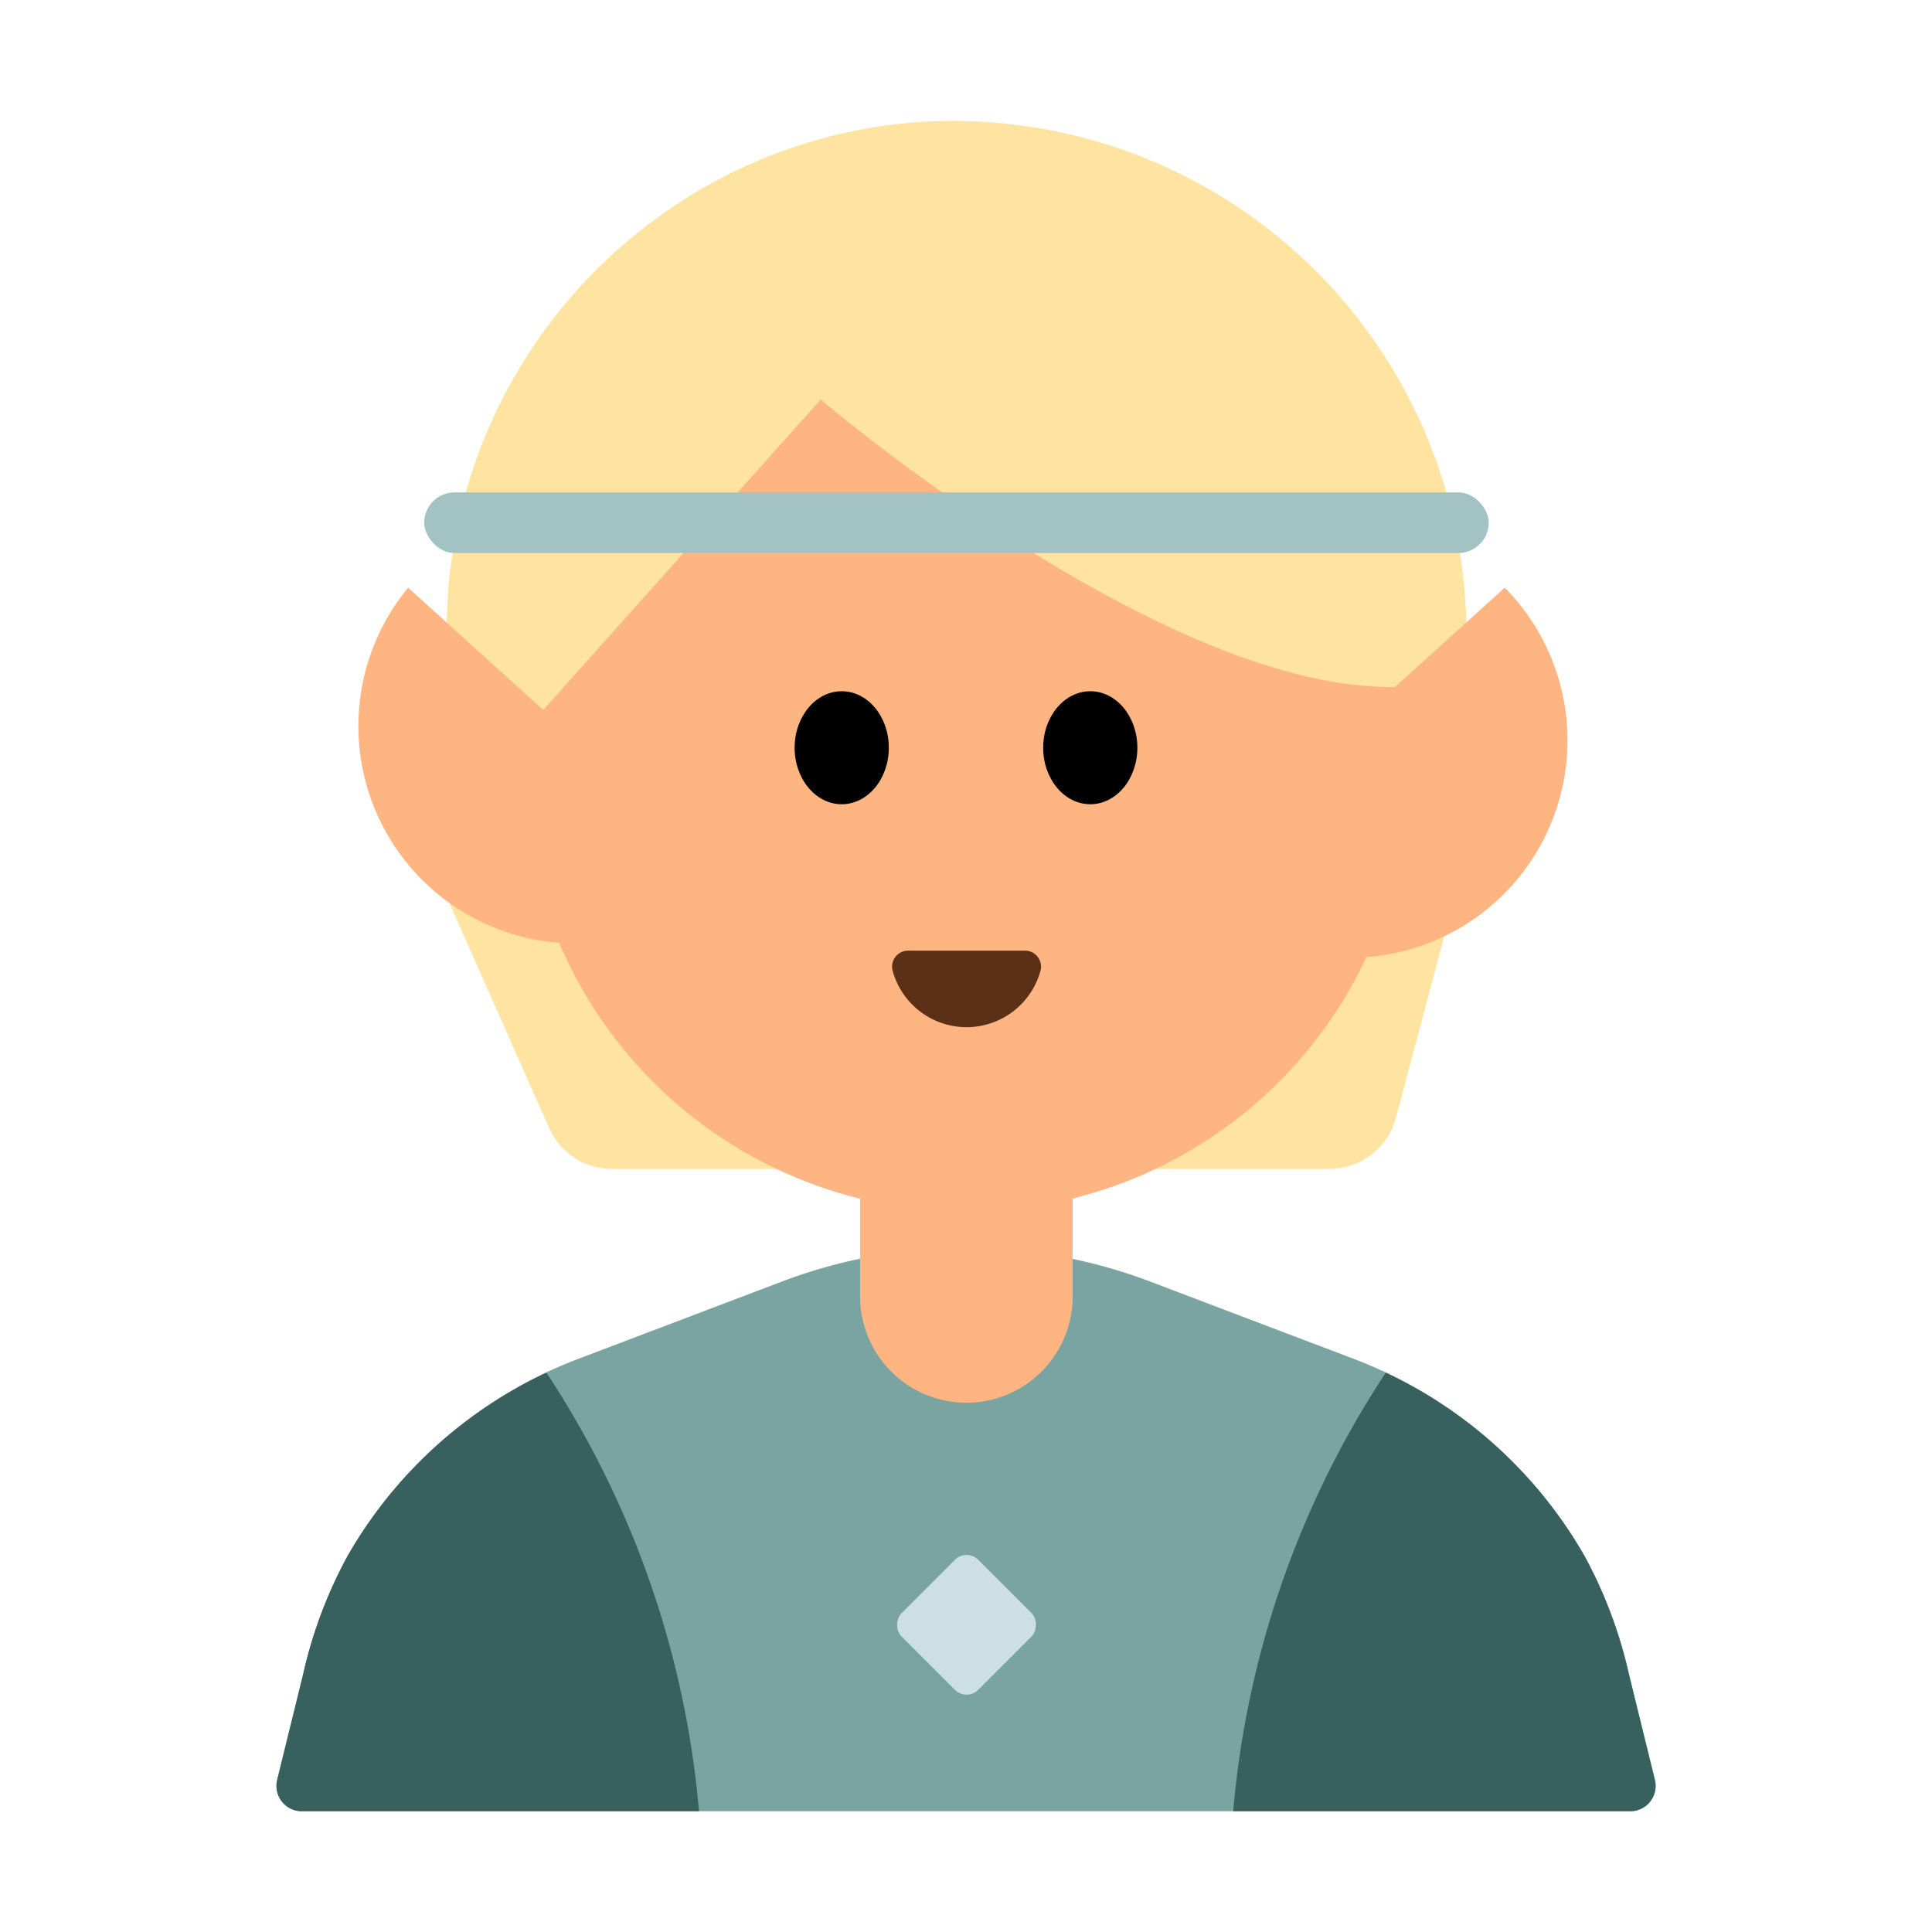 <svg id="Layer_1" data-name="Layer 1" xmlns="http://www.w3.org/2000/svg" viewBox="0 0 40 40"><defs><style>.cls-1{fill:#ffe3a0;}.cls-2{fill:#79a4a2;}.cls-3{fill:#ffb582;}.cls-4{fill:#37605f;}.cls-5{fill:#a2c2c3;}.cls-6{fill:#5c2f17;}.cls-7{fill:#ccdfe3;}.cls-8{fill:none;}</style></defs><path class="cls-1" d="M27.529,24.2H12.667a1.417,1.417,0,0,1-1.295-.842L9.246,18.568H30.118L28.9,23.146A1.417,1.417,0,0,1,27.529,24.2Z"/><path class="cls-2" d="M28.033,28.136l-4.214-1.6a10.75,10.75,0,0,0-7.638,0l-4.214,1.6A9.312,9.312,0,0,0,7.2,32.207a9.411,9.411,0,0,0-.923,2.453l-.538,2.189a.525.525,0,0,0,.509.651H33.756a.525.525,0,0,0,.509-.651l-.538-2.189a9.411,9.411,0,0,0-.923-2.453A9.312,9.312,0,0,0,28.033,28.136Z"/><circle class="cls-3" cx="20" cy="15.924" r="9.16"/><path class="cls-1" d="M30.358,13.3A10.623,10.623,0,0,0,18.633,2.562a10.423,10.423,0,0,0-4.8,1.789,10.57,10.57,0,0,0-4.536,7.68,11.059,11.059,0,0,0-.039,1.485s.9-.213,1.692,1.516l6.042-6.761s7.33,6.263,12.171,5.941c.106-.007.235-.416.357-.468C29.839,13.562,30.111,13.225,30.358,13.3Z"/><ellipse cx="17.427" cy="15.481" rx="0.975" ry="1.17"/><ellipse cx="22.573" cy="15.481" rx="0.975" ry="1.17"/><path class="cls-3" d="M17.815,23.742h4.393a0,0,0,0,1,0,0v3.1a2.2,2.2,0,0,1-2.2,2.2h0a2.2,2.2,0,0,1-2.2-2.2v-3.1A0,0,0,0,1,17.815,23.742Z"/><path class="cls-3" d="M24.488,18.2a4.5,4.5,0,1,0,6.667-6.033Z"/><path class="cls-3" d="M15.117,18.2A4.5,4.5,0,0,1,8.45,12.168Z"/><path class="cls-4" d="M7.2,32.207a9.411,9.411,0,0,0-.923,2.453l-.538,2.189a.525.525,0,0,0,.509.651h8.224a19.559,19.559,0,0,0-3.159-9.081A9.309,9.309,0,0,0,7.2,32.207Z"/><path class="cls-4" d="M32.8,32.207a9.411,9.411,0,0,1,.923,2.453l.538,2.189a.525.525,0,0,1-.509.651H25.532a19.559,19.559,0,0,1,3.159-9.081A9.309,9.309,0,0,1,32.8,32.207Z"/><rect class="cls-5" x="8.783" y="10.195" width="22.039" height="1.254" rx="0.627"/><path class="cls-6" d="M21.224,19.682a.331.331,0,0,1,.317.421,1.587,1.587,0,0,1-3.059,0,.331.331,0,0,1,.317-.421Z"/><rect class="cls-7" x="18.889" y="32.517" width="2.245" height="2.245" rx="0.341" transform="translate(29.648 -4.297) rotate(45)"/><rect class="cls-8" width="40" height="40"/></svg>